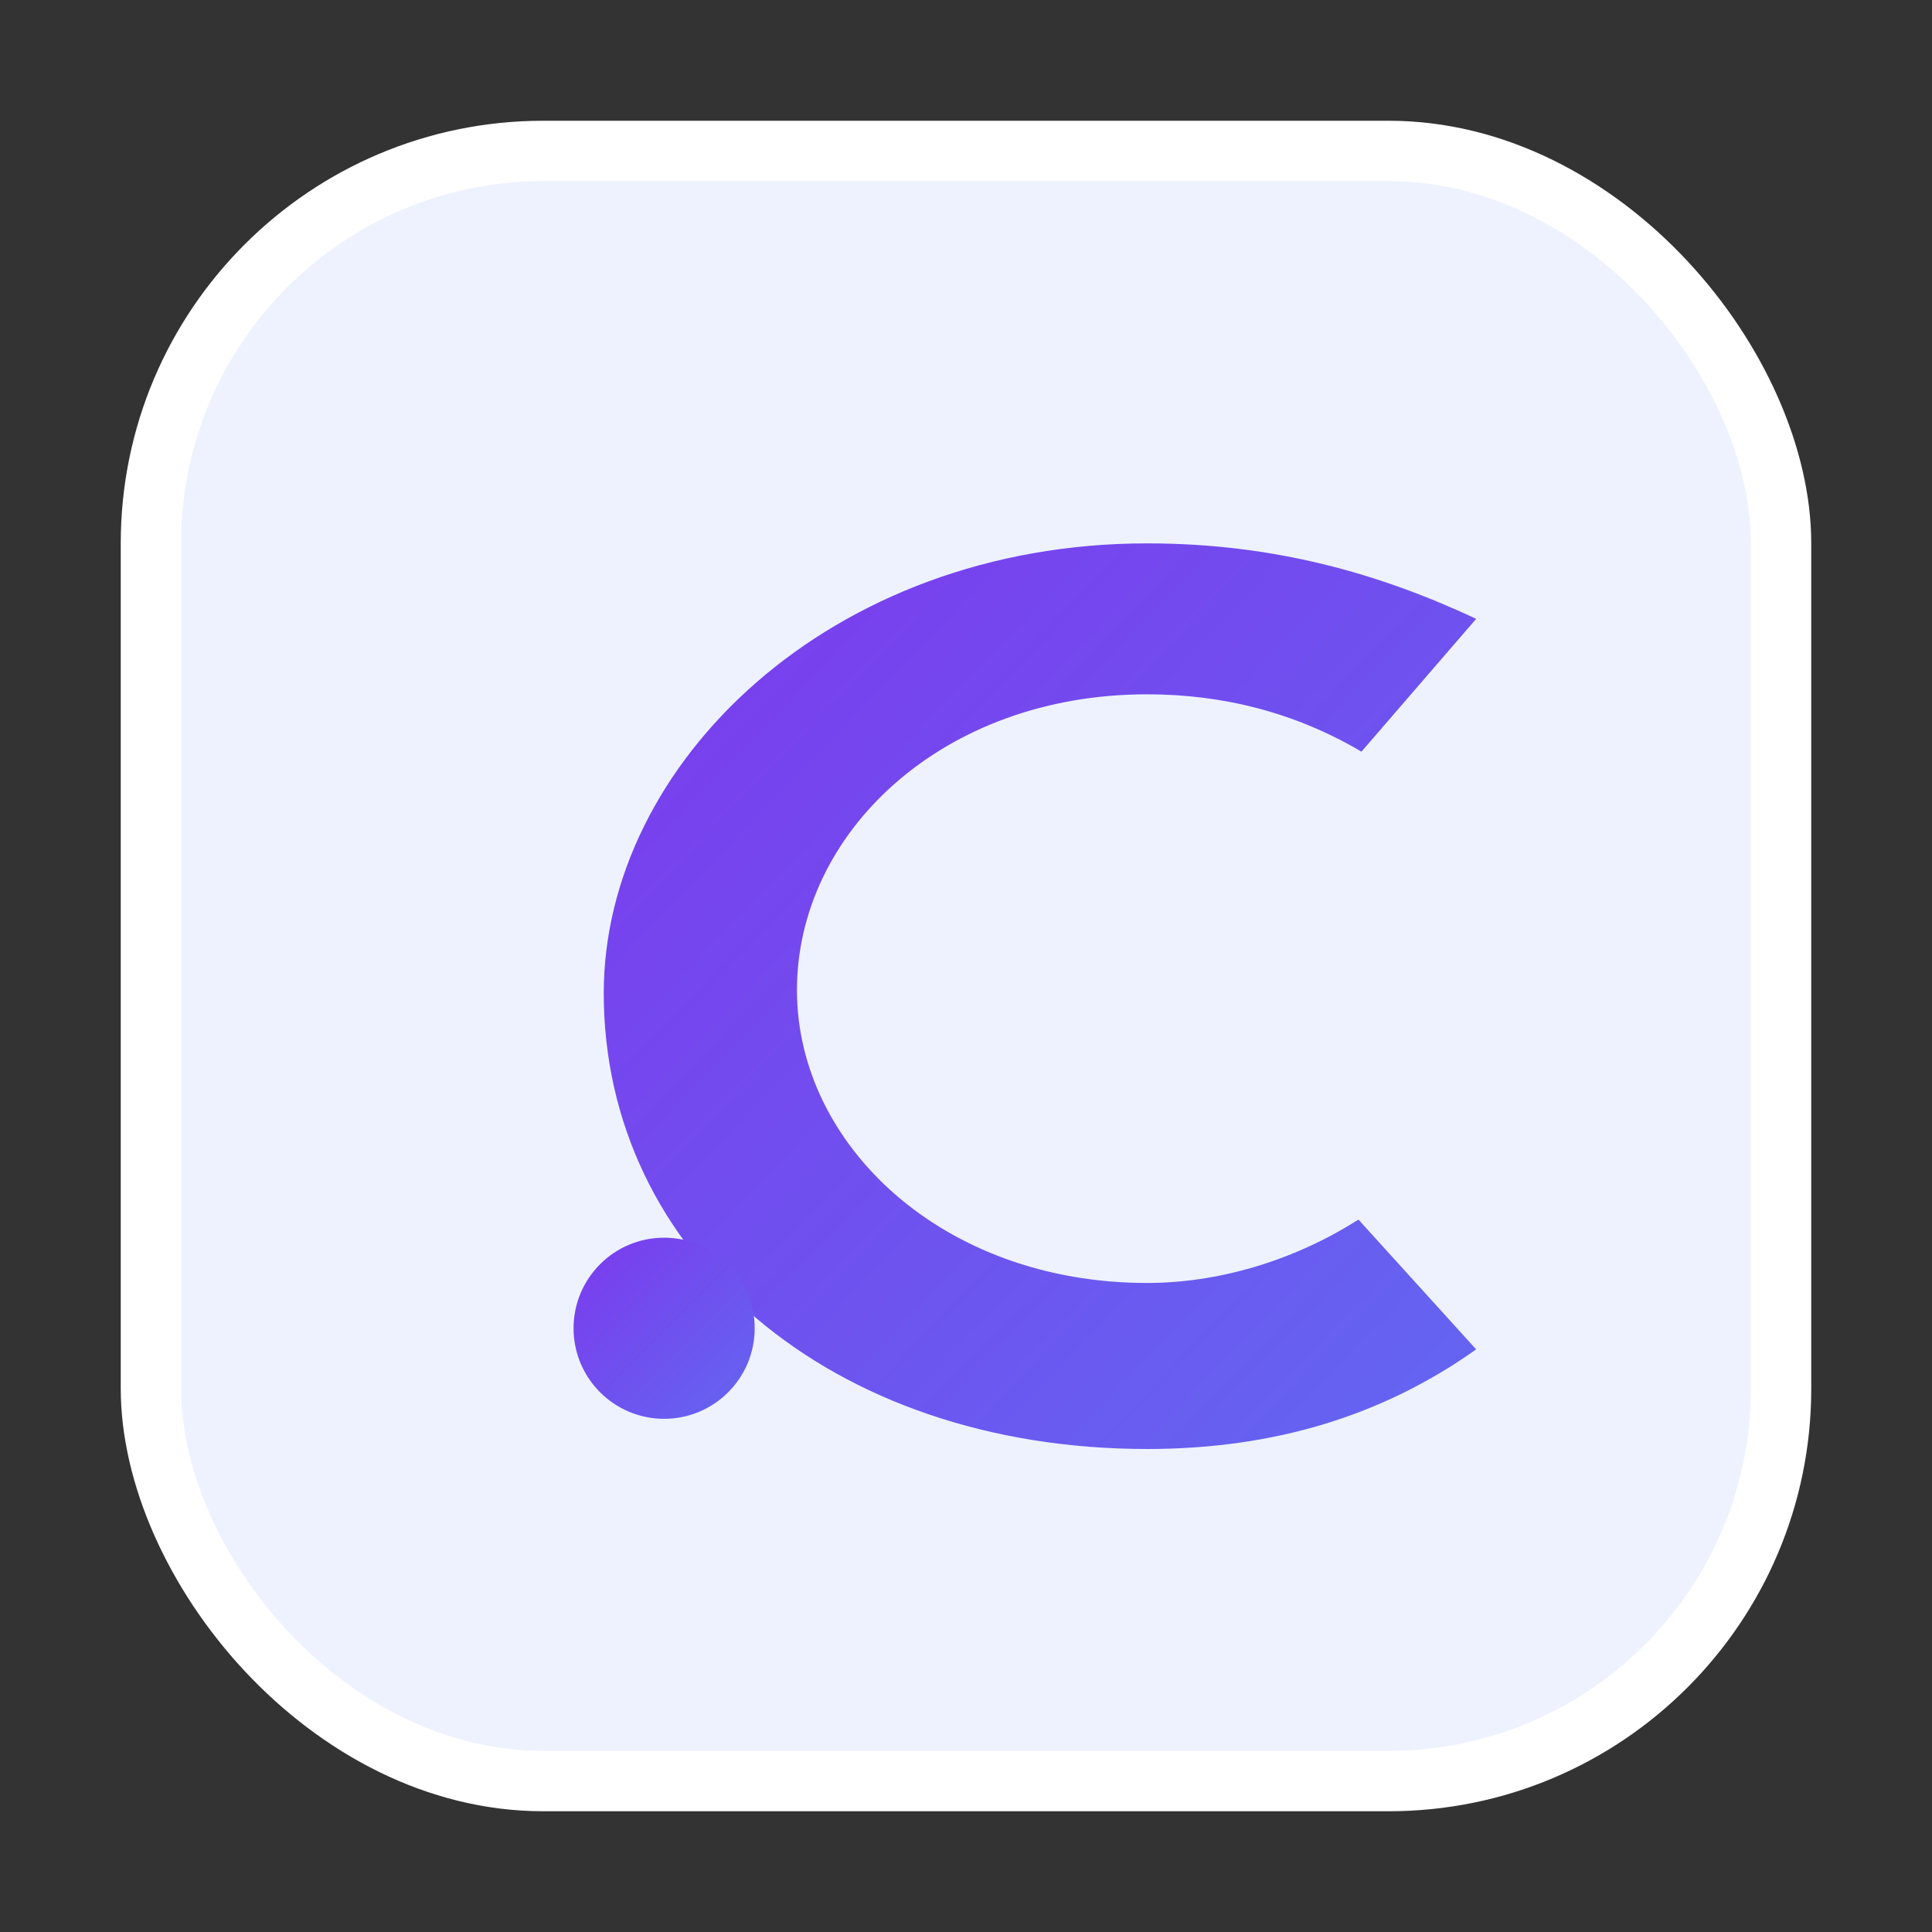 <svg xmlns="http://www.w3.org/2000/svg" viewBox="0 0 64 64">
  <rect x="0" y="0" width="64" height="64" fill="#333333" stroke="none"/>
  <defs>
    <linearGradient id="g" x1="0" y1="0" x2="1" y2="1">
      <stop offset="0%" stop-color="#7c3aed"/>
      <stop offset="100%" stop-color="#6366f1"/>
    </linearGradient>
  </defs>
  <rect x="4" y="4" width="56" height="56" rx="14" fill="#ffffff"/>
  <rect x="6" y="6" width="52" height="52" rx="12" fill="#eef2ff"/>
  <g fill="url(#g)">
    <path d="M38 18c-10.5 0-18 7.3-18 14.9C20 41.5 27.5 48 38 48c4.2 0 7.8-1.1 10.9-3.3l-3.9-4.3c-2.2 1.4-4.7 2.1-7 2.1-6.8 0-11.6-4.6-11.6-9.7 0-5.2 4.8-9.8 11.6-9.8 2.5 0 4.9.6 7.1 1.9l3.8-4.4C45.7 19 42.2 18 38 18z"/>
    <circle cx="22" cy="44" r="3"/>
  </g>
</svg>
